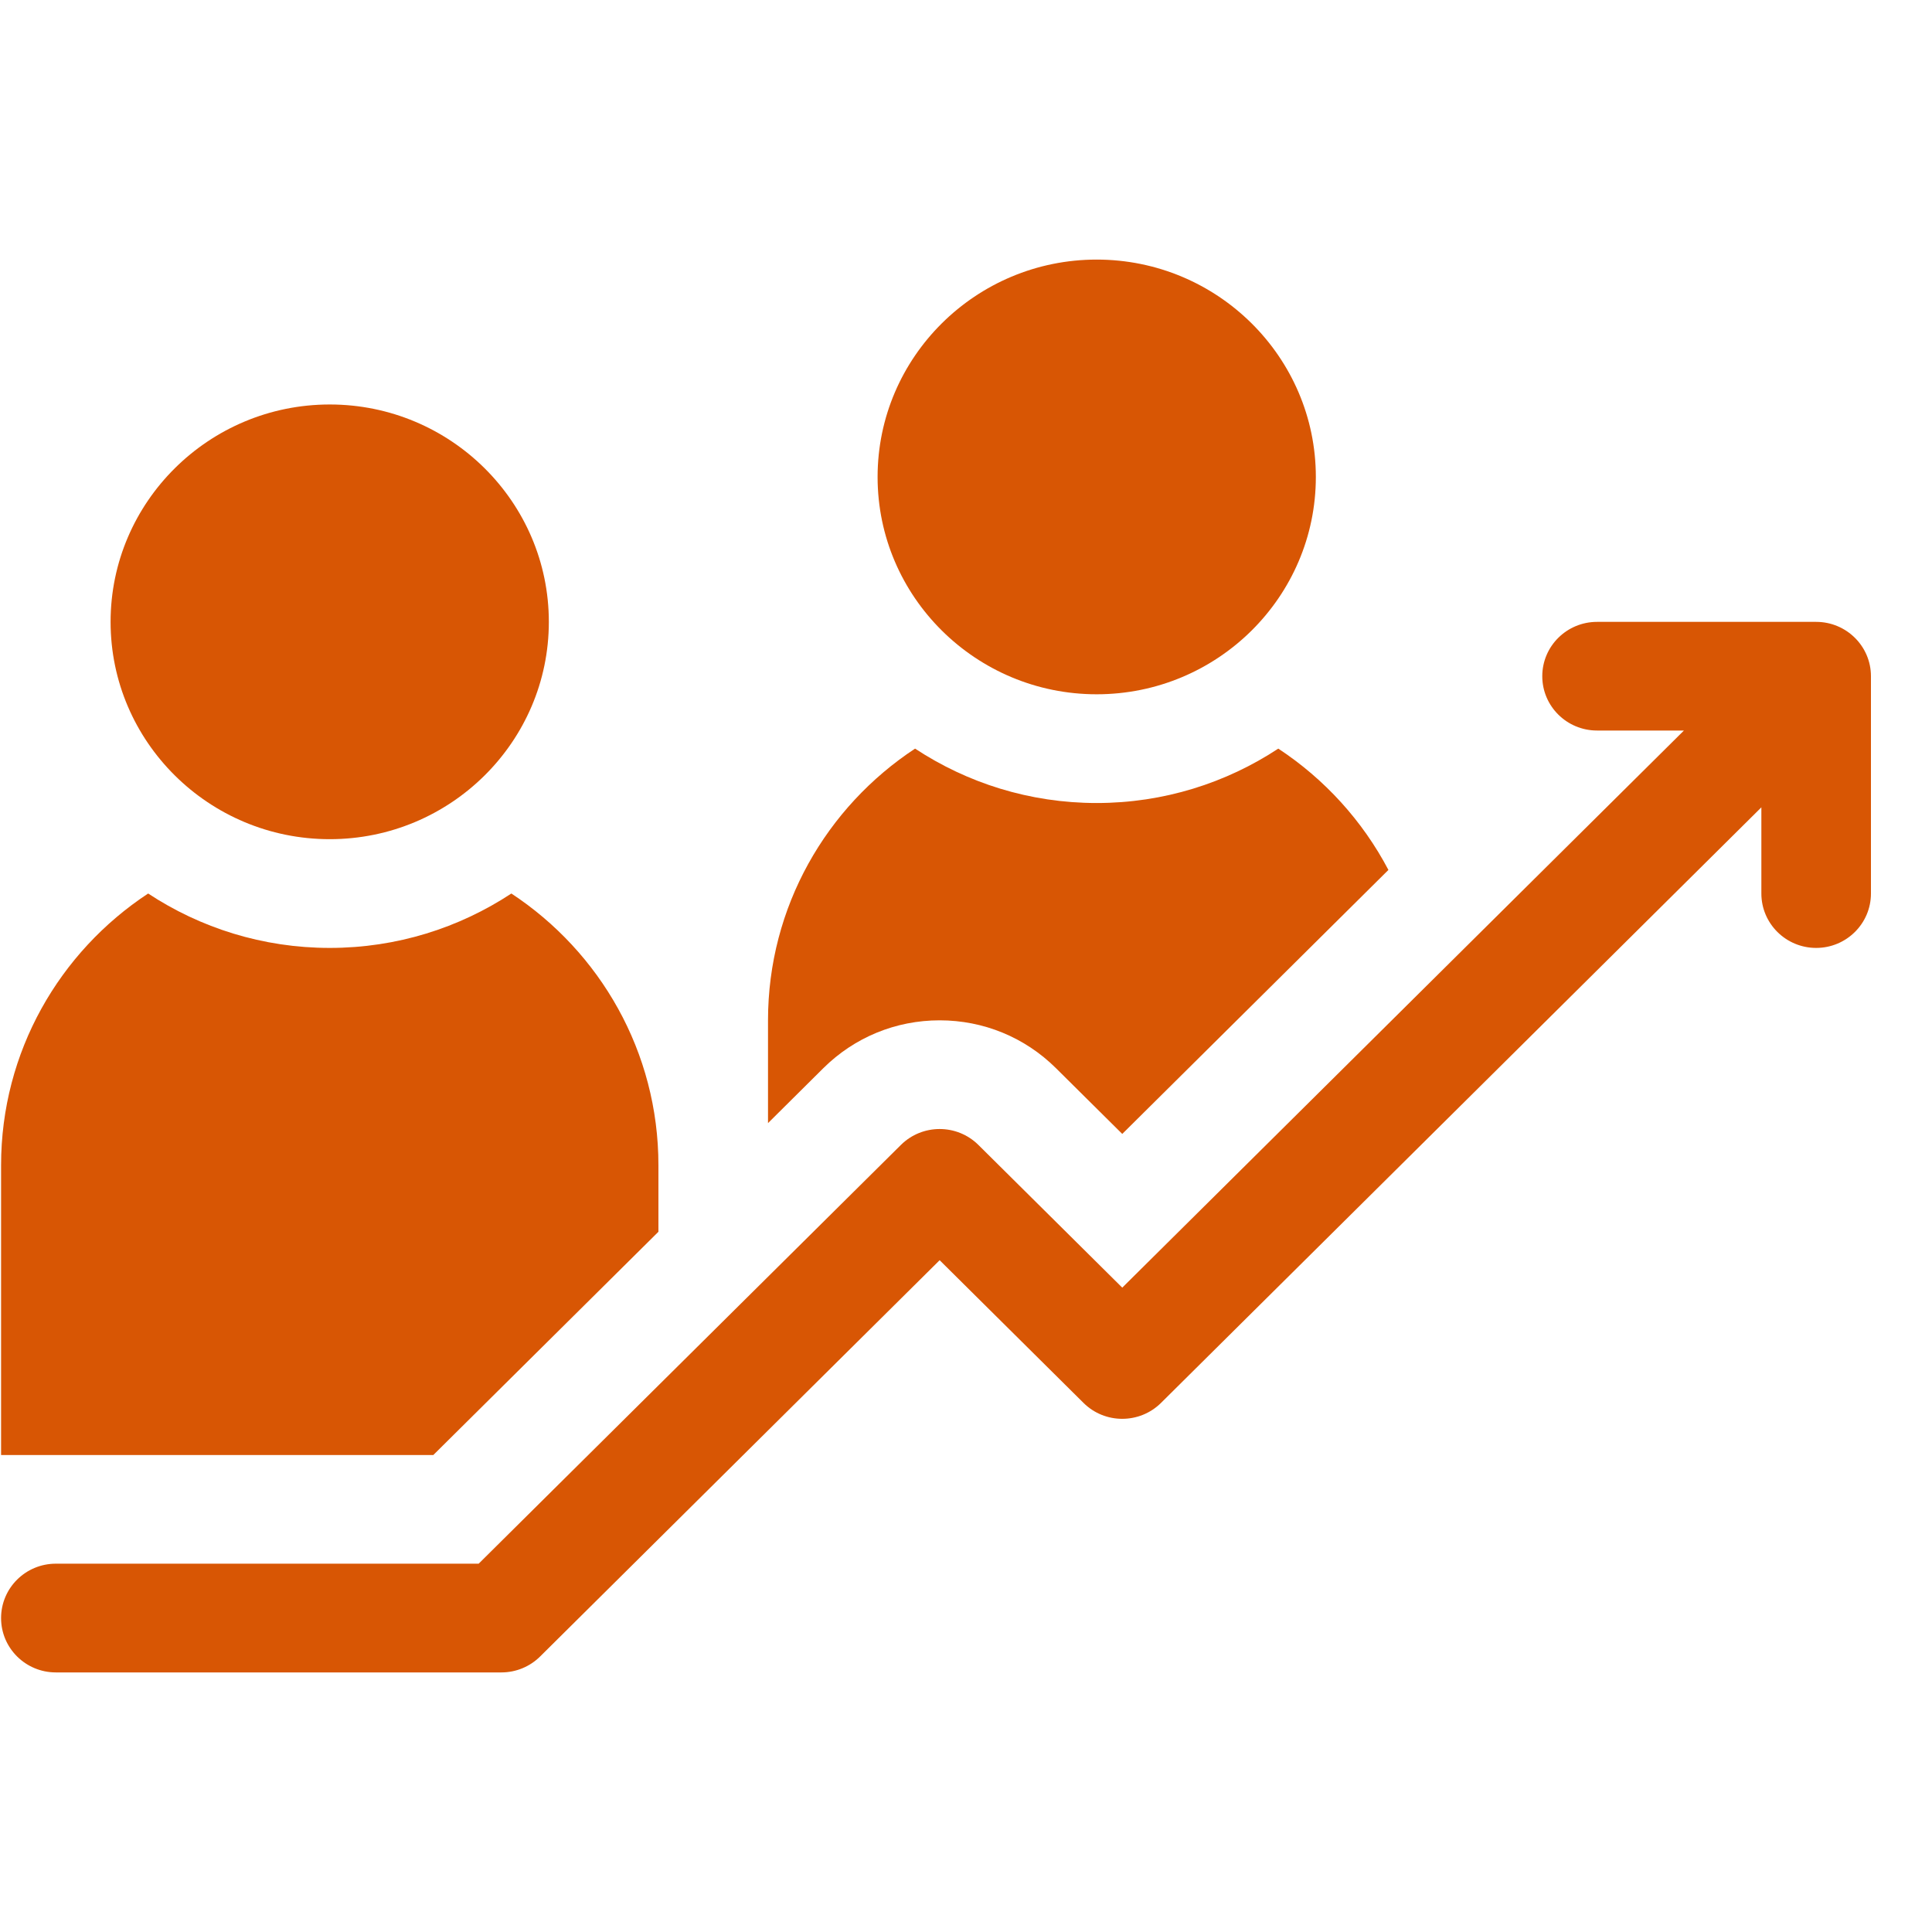<?xml version="1.0" encoding="UTF-8"?>
<svg xmlns="http://www.w3.org/2000/svg" width="25" height="25" viewBox="0 0 25 25" fill="none">
  <g clip-path="url(#clip0_846_217)">
    <path d="M4.267 10.859C2.703 10.859 1.431 9.598 1.431 8.047C1.431 6.496 2.703 5.234 4.267 5.234C5.83 5.234 7.102 6.496 7.102 8.047C7.102 9.598 5.83 10.859 4.267 10.859Z" fill="#D85604"></path>
    <path d="M14.191 8.984C12.628 8.984 11.356 7.723 11.356 6.172C11.356 4.621 12.628 3.359 14.191 3.359C15.755 3.359 17.027 4.621 17.027 6.172C17.027 7.723 15.755 8.984 14.191 8.984Z" fill="#D85604"></path>
    <path d="M23.501 8.047H20.666C20.274 8.047 19.957 8.362 19.957 8.75C19.957 9.138 20.274 9.453 20.666 9.453H21.79L14.522 16.662L12.66 14.815C12.383 14.541 11.935 14.541 11.658 14.815L6.194 20.234H0.723C0.331 20.234 0.014 20.549 0.014 20.938C0.014 21.326 0.331 21.641 0.723 21.641H6.488C6.676 21.641 6.856 21.567 6.989 21.435L12.159 16.307L14.021 18.154C14.297 18.428 14.746 18.428 15.023 18.154L22.792 10.447V11.562C22.792 11.951 23.11 12.266 23.501 12.266C23.892 12.266 24.21 11.951 24.21 11.562V8.75C24.21 8.362 23.892 8.047 23.501 8.047Z" fill="#D85604"></path>
    <path d="M16.541 9.687C15.867 10.131 15.059 10.391 14.191 10.391C13.323 10.391 12.515 10.131 11.841 9.687C10.694 10.442 9.938 11.735 9.938 13.203V14.533L10.655 13.821C11.057 13.423 11.591 13.203 12.159 13.203C12.727 13.203 13.261 13.423 13.663 13.821L14.522 14.673L17.966 11.257C17.632 10.622 17.14 10.081 16.541 9.687Z" fill="#D85604"></path>
    <path d="M1.917 11.562C0.77 12.317 0.014 13.61 0.014 15.078V18.828H5.607L8.52 15.939V15.078C8.52 13.61 7.764 12.317 6.617 11.562C5.943 12.006 5.135 12.266 4.267 12.266C3.399 12.266 2.591 12.006 1.917 11.562Z" fill="#D85604"></path>
  </g>
  <defs>
    <clipPath id="clip0_846_217">
      <rect width="24.196" height="24" fill="white" transform="translate(0.014 0.5)"></rect>
    </clipPath>
  </defs>
</svg>
